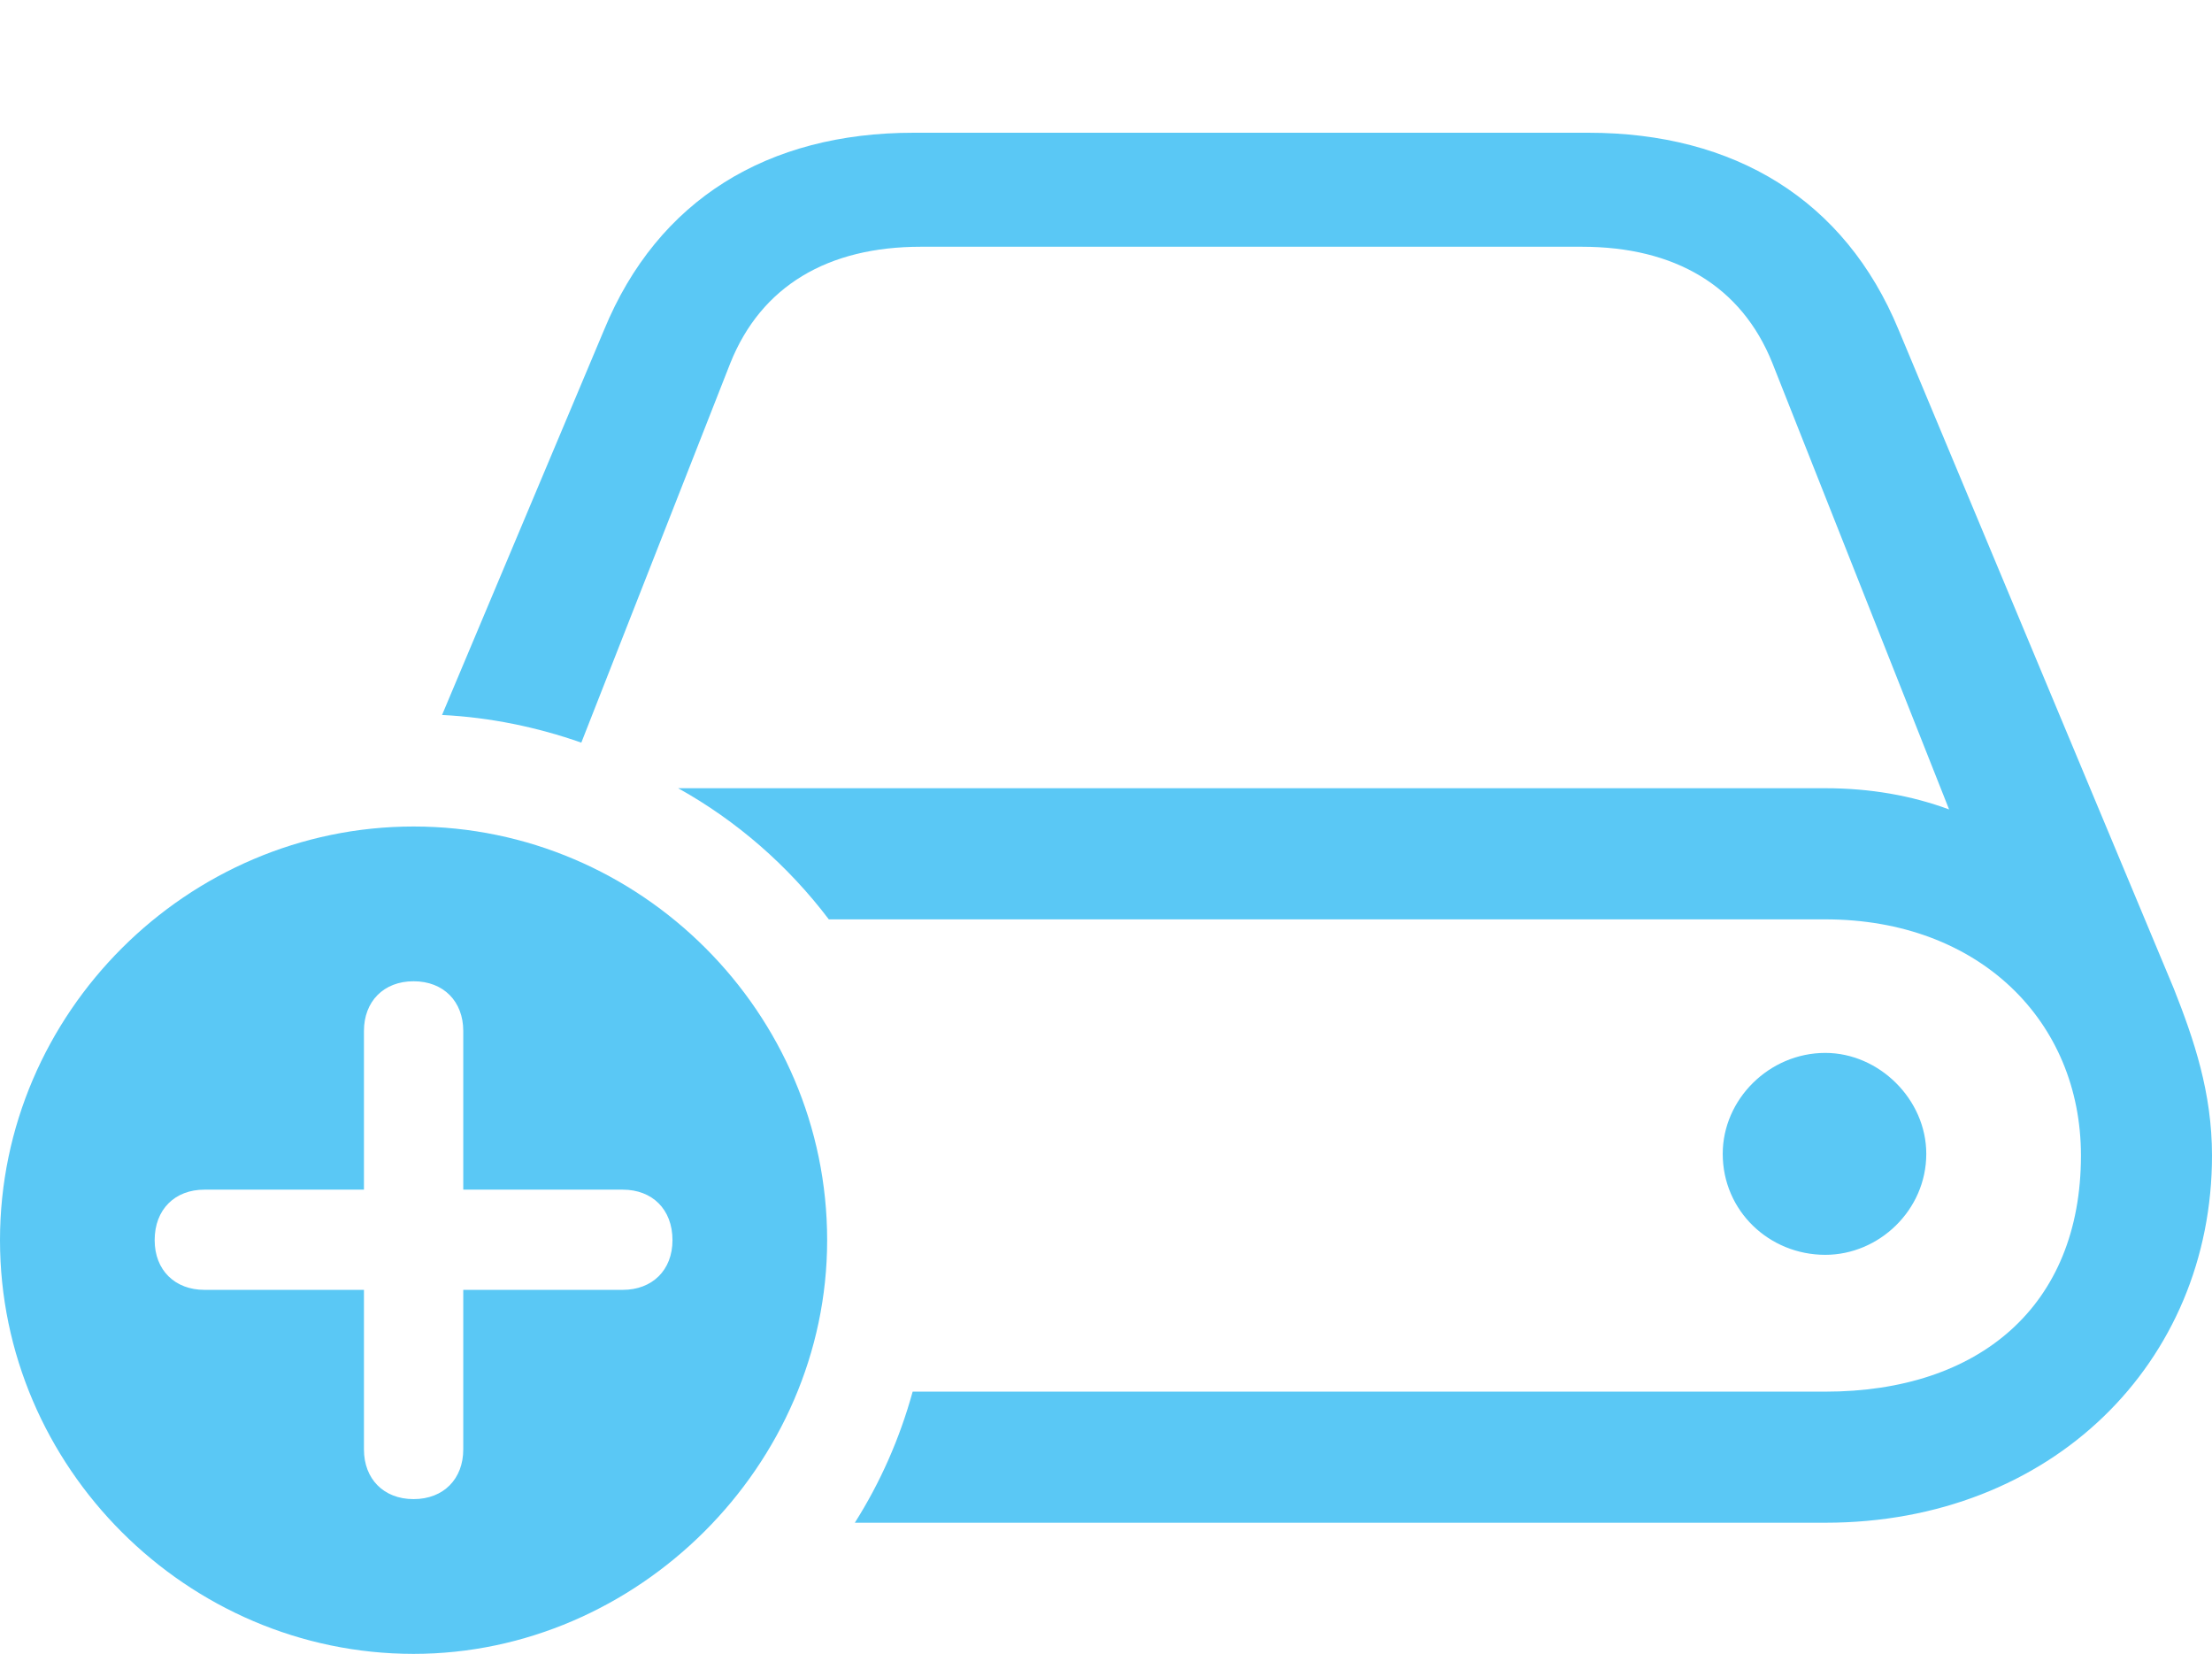 <?xml version="1.0" encoding="UTF-8"?>
<!--Generator: Apple Native CoreSVG 175.5-->
<!DOCTYPE svg
PUBLIC "-//W3C//DTD SVG 1.1//EN"
       "http://www.w3.org/Graphics/SVG/1.1/DTD/svg11.dtd">
<svg version="1.1" xmlns="http://www.w3.org/2000/svg" xmlns:xlink="http://www.w3.org/1999/xlink" width="33.166" height="24.793">
 <g>
  <rect height="24.793" opacity="0" width="33.166" x="0" y="0"/>
  <path d="M12.817 22.827L27.368 22.827C30.762 22.827 33.166 20.422 33.166 17.322C33.166 16.382 32.898 15.588 32.593 14.819L28.467 4.944C27.661 2.991 26.001 1.99 23.816 1.99L13.696 1.99C11.511 1.99 9.863 2.991 9.058 4.944L6.628 10.718C7.349 10.754 8.057 10.901 8.716 11.133L10.95 5.444C11.414 4.285 12.415 3.699 13.806 3.699L23.718 3.699C25.11 3.699 26.111 4.285 26.575 5.444L29.224 12.134C28.662 11.926 28.04 11.816 27.368 11.816L12.549 11.816C11.755 11.816 10.974 11.816 10.168 11.816C11.047 12.305 11.816 12.976 12.427 13.782L27.368 13.782C29.675 13.782 31.201 15.308 31.201 17.322C31.201 19.58 29.675 20.862 27.368 20.862L13.684 20.862C13.489 21.57 13.196 22.229 12.817 22.827ZM25.83 17.297C25.83 18.152 26.526 18.811 27.368 18.811C28.174 18.811 28.882 18.14 28.882 17.297C28.882 16.48 28.174 15.784 27.368 15.784C26.526 15.784 25.83 16.48 25.83 17.297ZM6.201 24.793C9.558 24.793 12.402 21.973 12.402 18.591C12.402 15.185 9.607 12.39 6.201 12.39C2.808 12.39 0 15.185 0 18.591C0 21.997 2.808 24.793 6.201 24.793ZM6.201 22.473C5.75 22.473 5.457 22.168 5.457 21.729L5.457 19.336L3.064 19.336C2.625 19.336 2.319 19.043 2.319 18.591C2.319 18.127 2.625 17.834 3.064 17.834L5.457 17.834L5.457 15.454C5.457 15.015 5.75 14.71 6.201 14.71C6.653 14.71 6.946 15.015 6.946 15.454L6.946 17.834L9.338 17.834C9.778 17.834 10.083 18.127 10.083 18.591C10.083 19.043 9.778 19.336 9.338 19.336L6.946 19.336L6.946 21.729C6.946 22.168 6.653 22.473 6.201 22.473Z" fill="#5ac8f5"/>
 </g>
</svg>
